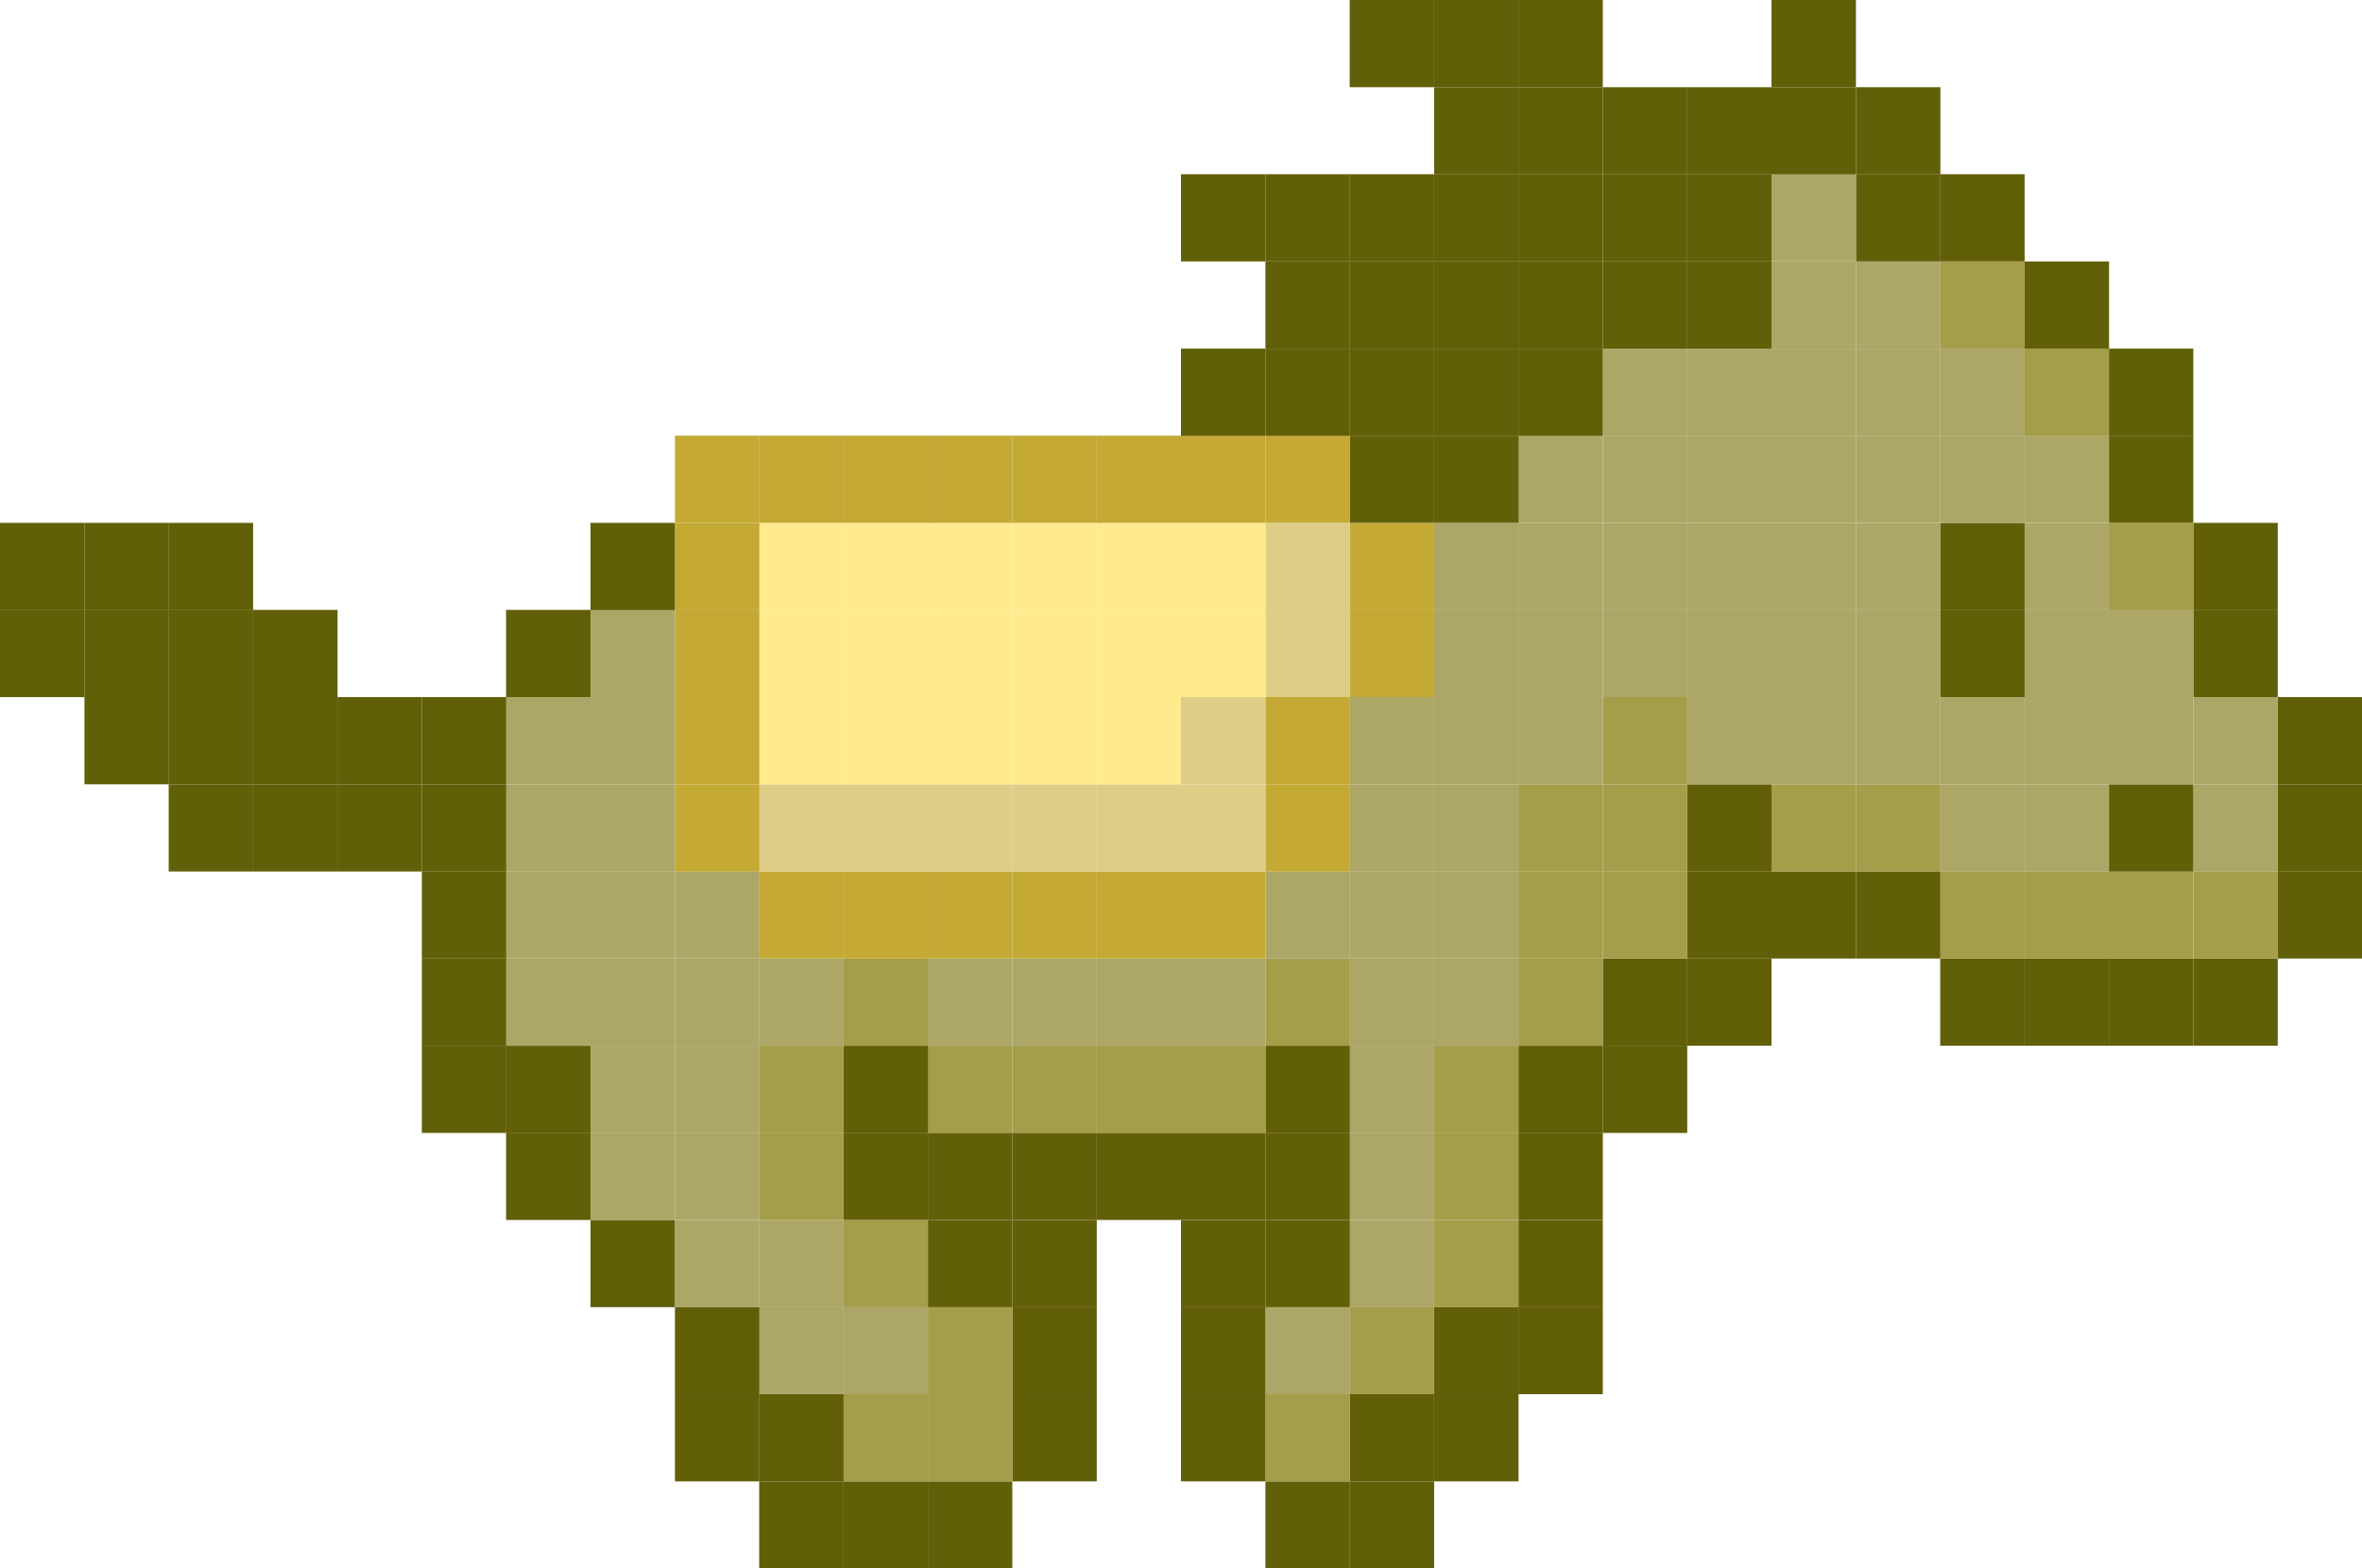 <?xml version="1.0" encoding="UTF-8"?>
<svg id="_レイヤー_2" data-name="レイヤー 2" xmlns="http://www.w3.org/2000/svg" viewBox="0 0 127 84.35">
  <defs>
    <style>
      .cls-1 {
        fill: #ffea8d;
      }

      .cls-2 {
        fill: #c4a935;
      }

      .cls-3 {
        fill: #aca767;
      }

      .cls-4 {
        fill: #625f09;
      }

      .cls-5 {
        fill: #ddcd86;
      }

      .cls-6 {
        fill: #a49d4a;
      }
    </style>
  </defs>
  <g id="_レイヤー_1-2" data-name="レイヤー 1">
    <g>
      <rect class="cls-4" x="72.57" y="79.67" width="4.54" height="4.69"/>
      <rect class="cls-4" x="68.04" y="79.67" width="4.54" height="4.69"/>
      <rect class="cls-4" x="49.89" y="79.67" width="4.54" height="4.69"/>
      <rect class="cls-4" x="45.36" y="79.67" width="4.54" height="4.69"/>
      <rect class="cls-4" x="40.82" y="79.67" width="4.54" height="4.69"/>
      <rect class="cls-4" x="77.11" y="74.98" width="4.54" height="4.69"/>
      <rect class="cls-4" x="72.57" y="74.98" width="4.54" height="4.69"/>
      <rect class="cls-6" x="68.04" y="74.98" width="4.54" height="4.69"/>
      <rect class="cls-4" x="63.5" y="74.98" width="4.54" height="4.69"/>
      <rect class="cls-4" x="54.43" y="74.98" width="4.54" height="4.69"/>
      <rect class="cls-6" x="49.89" y="74.98" width="4.54" height="4.69"/>
      <rect class="cls-6" x="45.36" y="74.98" width="4.54" height="4.69"/>
      <rect class="cls-4" x="40.82" y="74.98" width="4.54" height="4.69"/>
      <rect class="cls-4" x="36.29" y="74.98" width="4.54" height="4.69"/>
      <rect class="cls-4" x="81.64" y="70.29" width="4.54" height="4.69"/>
      <rect class="cls-4" x="77.11" y="70.29" width="4.54" height="4.69"/>
      <rect class="cls-6" x="72.57" y="70.29" width="4.54" height="4.69"/>
      <rect class="cls-3" x="68.04" y="70.29" width="4.54" height="4.69"/>
      <rect class="cls-4" x="63.5" y="70.29" width="4.54" height="4.69"/>
      <rect class="cls-4" x="54.43" y="70.29" width="4.54" height="4.69"/>
      <rect class="cls-6" x="49.89" y="70.29" width="4.54" height="4.69"/>
      <rect class="cls-3" x="45.36" y="70.29" width="4.54" height="4.69"/>
      <rect class="cls-3" x="40.82" y="70.29" width="4.54" height="4.69"/>
      <rect class="cls-4" x="36.29" y="70.29" width="4.54" height="4.69"/>
      <rect class="cls-4" x="81.64" y="65.61" width="4.54" height="4.69"/>
      <rect class="cls-6" x="77.11" y="65.61" width="4.54" height="4.69"/>
      <rect class="cls-3" x="72.57" y="65.61" width="4.54" height="4.69"/>
      <rect class="cls-4" x="68.04" y="65.61" width="4.54" height="4.69"/>
      <rect class="cls-4" x="63.5" y="65.61" width="4.54" height="4.69"/>
      <rect class="cls-4" x="54.43" y="65.61" width="4.54" height="4.69"/>
      <rect class="cls-4" x="49.89" y="65.61" width="4.54" height="4.69"/>
      <rect class="cls-6" x="45.36" y="65.61" width="4.54" height="4.69"/>
      <rect class="cls-3" x="40.82" y="65.61" width="4.54" height="4.69"/>
      <rect class="cls-3" x="36.29" y="65.61" width="4.54" height="4.69"/>
      <rect class="cls-4" x="31.75" y="65.61" width="4.54" height="4.69"/>
      <rect class="cls-4" x="81.64" y="60.92" width="4.54" height="4.69"/>
      <rect class="cls-6" x="77.11" y="60.92" width="4.54" height="4.69"/>
      <rect class="cls-3" x="72.57" y="60.92" width="4.54" height="4.69"/>
      <rect class="cls-4" x="68.04" y="60.92" width="4.54" height="4.69"/>
      <rect class="cls-4" x="63.5" y="60.92" width="4.54" height="4.69"/>
      <rect class="cls-4" x="58.96" y="60.92" width="4.54" height="4.69"/>
      <rect class="cls-4" x="54.43" y="60.92" width="4.54" height="4.69"/>
      <rect class="cls-4" x="49.89" y="60.92" width="4.54" height="4.69"/>
      <rect class="cls-4" x="45.36" y="60.92" width="4.54" height="4.69"/>
      <rect class="cls-6" x="40.82" y="60.92" width="4.54" height="4.69"/>
      <rect class="cls-3" x="36.29" y="60.92" width="4.54" height="4.69"/>
      <rect class="cls-3" x="31.75" y="60.92" width="4.54" height="4.69"/>
      <rect class="cls-4" x="27.21" y="60.92" width="4.54" height="4.69"/>
      <rect class="cls-4" x="86.18" y="56.24" width="4.54" height="4.69"/>
      <rect class="cls-4" x="81.64" y="56.24" width="4.54" height="4.69"/>
      <rect class="cls-6" x="77.11" y="56.24" width="4.54" height="4.69"/>
      <rect class="cls-3" x="72.57" y="56.24" width="4.54" height="4.69"/>
      <rect class="cls-4" x="68.04" y="56.24" width="4.54" height="4.69"/>
      <rect class="cls-6" x="63.5" y="56.24" width="4.54" height="4.69"/>
      <rect class="cls-6" x="58.96" y="56.24" width="4.54" height="4.69"/>
      <rect class="cls-6" x="54.43" y="56.24" width="4.54" height="4.69"/>
      <rect class="cls-6" x="49.89" y="56.24" width="4.54" height="4.69"/>
      <rect class="cls-4" x="45.36" y="56.24" width="4.54" height="4.69"/>
      <rect class="cls-6" x="40.82" y="56.24" width="4.54" height="4.69"/>
      <rect class="cls-3" x="36.29" y="56.24" width="4.54" height="4.69"/>
      <rect class="cls-3" x="31.75" y="56.24" width="4.54" height="4.69"/>
      <rect class="cls-4" x="27.21" y="56.24" width="4.54" height="4.69"/>
      <rect class="cls-4" x="22.68" y="56.24" width="4.54" height="4.69"/>
      <rect class="cls-4" x="117.93" y="51.55" width="4.54" height="4.69"/>
      <rect class="cls-4" x="113.39" y="51.55" width="4.54" height="4.69"/>
      <rect class="cls-4" x="108.86" y="51.55" width="4.54" height="4.69"/>
      <rect class="cls-4" x="104.32" y="51.55" width="4.54" height="4.69"/>
      <rect class="cls-4" x="90.71" y="51.55" width="4.54" height="4.69"/>
      <rect class="cls-4" x="86.18" y="51.55" width="4.54" height="4.69"/>
      <rect class="cls-6" x="81.64" y="51.55" width="4.54" height="4.69"/>
      <rect class="cls-3" x="77.11" y="51.55" width="4.54" height="4.69"/>
      <rect class="cls-3" x="72.57" y="51.55" width="4.54" height="4.69"/>
      <rect class="cls-6" x="68.04" y="51.55" width="4.54" height="4.69"/>
      <rect class="cls-3" x="63.5" y="51.55" width="4.54" height="4.69"/>
      <rect class="cls-3" x="58.96" y="51.55" width="4.54" height="4.69"/>
      <rect class="cls-3" x="54.43" y="51.55" width="4.54" height="4.69"/>
      <rect class="cls-3" x="49.89" y="51.55" width="4.54" height="4.69"/>
      <rect class="cls-6" x="45.36" y="51.55" width="4.54" height="4.69"/>
      <rect class="cls-3" x="40.82" y="51.55" width="4.54" height="4.69"/>
      <rect class="cls-3" x="36.29" y="51.55" width="4.54" height="4.69"/>
      <rect class="cls-3" x="31.75" y="51.55" width="4.54" height="4.69"/>
      <rect class="cls-3" x="27.21" y="51.55" width="4.54" height="4.69"/>
      <rect class="cls-4" x="22.68" y="51.55" width="4.54" height="4.69"/>
      <rect class="cls-4" x="122.46" y="46.86" width="4.54" height="4.69"/>
      <rect class="cls-6" x="117.93" y="46.86" width="4.54" height="4.69"/>
      <rect class="cls-6" x="113.39" y="46.86" width="4.54" height="4.69"/>
      <rect class="cls-6" x="108.86" y="46.86" width="4.54" height="4.69"/>
      <rect class="cls-6" x="104.32" y="46.86" width="4.54" height="4.69"/>
      <rect class="cls-4" x="99.79" y="46.86" width="4.54" height="4.69"/>
      <rect class="cls-4" x="95.25" y="46.86" width="4.54" height="4.69"/>
      <rect class="cls-4" x="90.71" y="46.86" width="4.54" height="4.69"/>
      <rect class="cls-6" x="86.18" y="46.86" width="4.54" height="4.69"/>
      <rect class="cls-6" x="81.64" y="46.86" width="4.54" height="4.69"/>
      <rect class="cls-3" x="77.11" y="46.86" width="4.54" height="4.69"/>
      <rect class="cls-3" x="72.57" y="46.86" width="4.54" height="4.69"/>
      <rect class="cls-3" x="68.04" y="46.86" width="4.54" height="4.69"/>
      <rect class="cls-2" x="63.5" y="46.86" width="4.54" height="4.69"/>
      <rect class="cls-2" x="58.96" y="46.86" width="4.54" height="4.69"/>
      <rect class="cls-2" x="54.43" y="46.86" width="4.54" height="4.69"/>
      <rect class="cls-2" x="49.89" y="46.86" width="4.54" height="4.69"/>
      <rect class="cls-2" x="45.36" y="46.86" width="4.54" height="4.69"/>
      <rect class="cls-2" x="40.82" y="46.86" width="4.54" height="4.69"/>
      <rect class="cls-3" x="36.29" y="46.86" width="4.54" height="4.69"/>
      <rect class="cls-3" x="31.75" y="46.86" width="4.54" height="4.69"/>
      <rect class="cls-3" x="27.21" y="46.86" width="4.54" height="4.69"/>
      <rect class="cls-4" x="22.68" y="46.86" width="4.54" height="4.69"/>
      <rect class="cls-4" x="122.46" y="42.18" width="4.54" height="4.69"/>
      <rect class="cls-3" x="117.93" y="42.18" width="4.54" height="4.69"/>
      <rect class="cls-4" x="113.39" y="42.18" width="4.54" height="4.69"/>
      <rect class="cls-3" x="108.86" y="42.18" width="4.54" height="4.69"/>
      <rect class="cls-3" x="104.32" y="42.18" width="4.54" height="4.69"/>
      <rect class="cls-6" x="99.79" y="42.18" width="4.54" height="4.69"/>
      <rect class="cls-6" x="95.25" y="42.18" width="4.54" height="4.69"/>
      <rect class="cls-4" x="90.71" y="42.18" width="4.54" height="4.69"/>
      <rect class="cls-6" x="86.18" y="42.18" width="4.54" height="4.69"/>
      <rect class="cls-6" x="81.64" y="42.18" width="4.54" height="4.69"/>
      <rect class="cls-3" x="77.11" y="42.18" width="4.54" height="4.69"/>
      <rect class="cls-3" x="72.57" y="42.18" width="4.54" height="4.69"/>
      <rect class="cls-2" x="68.04" y="42.18" width="4.54" height="4.69"/>
      <rect class="cls-5" x="63.5" y="42.18" width="4.54" height="4.69"/>
      <rect class="cls-5" x="58.96" y="42.18" width="4.54" height="4.69"/>
      <rect class="cls-5" x="54.43" y="42.18" width="4.54" height="4.69"/>
      <rect class="cls-5" x="49.89" y="42.18" width="4.54" height="4.69"/>
      <rect class="cls-5" x="45.36" y="42.18" width="4.54" height="4.69"/>
      <rect class="cls-5" x="40.82" y="42.18" width="4.54" height="4.69"/>
      <rect class="cls-2" x="36.29" y="42.18" width="4.54" height="4.69"/>
      <rect class="cls-3" x="31.75" y="42.18" width="4.54" height="4.69"/>
      <rect class="cls-3" x="27.21" y="42.18" width="4.54" height="4.69"/>
      <rect class="cls-4" x="22.68" y="42.18" width="4.54" height="4.69"/>
      <rect class="cls-4" x="18.14" y="42.18" width="4.54" height="4.69"/>
      <rect class="cls-4" x="13.61" y="42.18" width="4.54" height="4.69"/>
      <rect class="cls-4" x="9.07" y="42.18" width="4.54" height="4.69"/>
      <rect class="cls-4" x="122.46" y="37.49" width="4.54" height="4.69"/>
      <rect class="cls-3" x="117.93" y="37.49" width="4.54" height="4.69"/>
      <rect class="cls-3" x="113.39" y="37.49" width="4.54" height="4.69"/>
      <rect class="cls-3" x="108.86" y="37.49" width="4.54" height="4.69"/>
      <rect class="cls-3" x="104.32" y="37.49" width="4.54" height="4.69"/>
      <rect class="cls-3" x="99.79" y="37.49" width="4.54" height="4.69"/>
      <rect class="cls-3" x="95.25" y="37.49" width="4.54" height="4.69"/>
      <rect class="cls-3" x="90.71" y="37.49" width="4.54" height="4.69"/>
      <rect class="cls-6" x="86.18" y="37.49" width="4.54" height="4.69"/>
      <rect class="cls-3" x="81.64" y="37.49" width="4.54" height="4.69"/>
      <rect class="cls-3" x="77.11" y="37.49" width="4.54" height="4.69"/>
      <rect class="cls-3" x="72.57" y="37.49" width="4.54" height="4.69"/>
      <rect class="cls-2" x="68.04" y="37.49" width="4.54" height="4.69"/>
      <rect class="cls-5" x="63.5" y="37.49" width="4.54" height="4.69"/>
      <rect class="cls-1" x="58.96" y="37.49" width="4.54" height="4.69"/>
      <rect class="cls-1" x="54.43" y="37.49" width="4.54" height="4.69"/>
      <rect class="cls-1" x="49.89" y="37.49" width="4.54" height="4.69"/>
      <rect class="cls-1" x="45.36" y="37.49" width="4.54" height="4.69"/>
      <rect class="cls-1" x="40.82" y="37.49" width="4.54" height="4.69"/>
      <rect class="cls-2" x="36.29" y="37.49" width="4.54" height="4.69"/>
      <rect class="cls-3" x="31.75" y="37.49" width="4.54" height="4.69"/>
      <rect class="cls-3" x="27.21" y="37.49" width="4.54" height="4.69"/>
      <rect class="cls-4" x="22.68" y="37.49" width="4.54" height="4.69"/>
      <rect class="cls-4" x="18.14" y="37.49" width="4.54" height="4.69"/>
      <rect class="cls-4" x="13.61" y="37.49" width="4.54" height="4.69"/>
      <rect class="cls-4" x="9.07" y="37.49" width="4.54" height="4.69"/>
      <rect class="cls-4" x="4.54" y="37.49" width="4.54" height="4.69"/>
      <rect class="cls-4" x="117.93" y="32.8" width="4.54" height="4.69"/>
      <rect class="cls-3" x="113.39" y="32.8" width="4.54" height="4.69"/>
      <rect class="cls-3" x="108.86" y="32.8" width="4.54" height="4.69"/>
      <rect class="cls-4" x="104.32" y="32.8" width="4.54" height="4.69"/>
      <rect class="cls-3" x="99.79" y="32.8" width="4.54" height="4.69"/>
      <rect class="cls-3" x="95.25" y="32.8" width="4.54" height="4.69"/>
      <rect class="cls-3" x="90.71" y="32.8" width="4.54" height="4.69"/>
      <rect class="cls-3" x="86.18" y="32.8" width="4.54" height="4.69"/>
      <rect class="cls-3" x="81.64" y="32.8" width="4.54" height="4.69"/>
      <rect class="cls-3" x="77.11" y="32.8" width="4.54" height="4.69"/>
      <rect class="cls-2" x="72.57" y="32.8" width="4.54" height="4.69"/>
      <rect class="cls-5" x="68.04" y="32.8" width="4.54" height="4.69"/>
      <rect class="cls-1" x="63.5" y="32.8" width="4.54" height="4.69"/>
      <rect class="cls-1" x="58.96" y="32.8" width="4.54" height="4.69"/>
      <rect class="cls-1" x="54.43" y="32.8" width="4.54" height="4.69"/>
      <rect class="cls-1" x="49.89" y="32.8" width="4.54" height="4.69"/>
      <rect class="cls-1" x="45.36" y="32.8" width="4.54" height="4.69"/>
      <rect class="cls-1" x="40.82" y="32.8" width="4.54" height="4.69"/>
      <rect class="cls-2" x="36.29" y="32.8" width="4.54" height="4.69"/>
      <rect class="cls-3" x="31.75" y="32.8" width="4.54" height="4.69"/>
      <rect class="cls-4" x="27.21" y="32.8" width="4.54" height="4.69"/>
      <rect class="cls-4" x="13.61" y="32.8" width="4.54" height="4.69"/>
      <rect class="cls-4" x="9.07" y="32.8" width="4.54" height="4.69"/>
      <rect class="cls-4" x="4.54" y="32.8" width="4.54" height="4.69"/>
      <rect class="cls-4" y="32.8" width="4.54" height="4.69"/>
      <rect class="cls-4" x="117.93" y="28.12" width="4.54" height="4.69"/>
      <rect class="cls-6" x="113.39" y="28.12" width="4.54" height="4.69"/>
      <rect class="cls-3" x="108.86" y="28.12" width="4.54" height="4.69"/>
      <rect class="cls-4" x="104.32" y="28.12" width="4.54" height="4.69"/>
      <rect class="cls-3" x="99.79" y="28.12" width="4.54" height="4.69"/>
      <rect class="cls-3" x="95.25" y="28.12" width="4.54" height="4.69"/>
      <rect class="cls-3" x="90.71" y="28.12" width="4.54" height="4.69"/>
      <rect class="cls-3" x="86.18" y="28.12" width="4.54" height="4.69"/>
      <rect class="cls-3" x="81.64" y="28.12" width="4.54" height="4.69"/>
      <rect class="cls-3" x="77.11" y="28.12" width="4.54" height="4.69"/>
      <rect class="cls-2" x="72.57" y="28.12" width="4.54" height="4.69"/>
      <rect class="cls-5" x="68.04" y="28.12" width="4.54" height="4.69"/>
      <rect class="cls-1" x="63.5" y="28.12" width="4.54" height="4.69"/>
      <rect class="cls-1" x="58.96" y="28.12" width="4.54" height="4.69"/>
      <rect class="cls-1" x="54.43" y="28.12" width="4.54" height="4.69"/>
      <rect class="cls-1" x="49.89" y="28.12" width="4.54" height="4.69"/>
      <rect class="cls-1" x="45.36" y="28.12" width="4.54" height="4.69"/>
      <rect class="cls-1" x="40.82" y="28.12" width="4.54" height="4.69"/>
      <rect class="cls-2" x="36.29" y="28.12" width="4.54" height="4.69"/>
      <rect class="cls-4" x="31.75" y="28.12" width="4.54" height="4.69"/>
      <rect class="cls-4" x="9.07" y="28.12" width="4.54" height="4.69"/>
      <rect class="cls-4" x="4.54" y="28.12" width="4.54" height="4.69"/>
      <rect class="cls-4" y="28.12" width="4.54" height="4.69"/>
      <rect class="cls-4" x="113.39" y="23.43" width="4.54" height="4.69"/>
      <rect class="cls-3" x="108.86" y="23.43" width="4.54" height="4.69"/>
      <rect class="cls-3" x="104.32" y="23.43" width="4.54" height="4.69"/>
      <rect class="cls-3" x="99.79" y="23.43" width="4.54" height="4.69"/>
      <rect class="cls-3" x="95.25" y="23.43" width="4.54" height="4.69"/>
      <rect class="cls-3" x="90.71" y="23.43" width="4.54" height="4.69"/>
      <rect class="cls-3" x="86.18" y="23.43" width="4.54" height="4.69"/>
      <rect class="cls-3" x="81.64" y="23.43" width="4.54" height="4.69"/>
      <rect class="cls-4" x="77.11" y="23.43" width="4.54" height="4.69"/>
      <rect class="cls-4" x="72.57" y="23.43" width="4.54" height="4.69"/>
      <rect class="cls-2" x="68.04" y="23.43" width="4.54" height="4.69"/>
      <rect class="cls-2" x="63.5" y="23.43" width="4.54" height="4.69"/>
      <rect class="cls-2" x="58.96" y="23.43" width="4.54" height="4.69"/>
      <rect class="cls-2" x="54.43" y="23.43" width="4.54" height="4.69"/>
      <rect class="cls-2" x="49.89" y="23.43" width="4.54" height="4.69"/>
      <rect class="cls-2" x="45.36" y="23.43" width="4.54" height="4.69"/>
      <rect class="cls-2" x="40.82" y="23.43" width="4.54" height="4.69"/>
      <rect class="cls-2" x="36.29" y="23.43" width="4.54" height="4.69"/>
      <rect class="cls-4" x="113.39" y="18.75" width="4.54" height="4.69"/>
      <rect class="cls-6" x="108.86" y="18.75" width="4.54" height="4.69"/>
      <rect class="cls-3" x="104.32" y="18.75" width="4.54" height="4.69"/>
      <rect class="cls-3" x="99.79" y="18.75" width="4.54" height="4.69"/>
      <rect class="cls-3" x="95.25" y="18.75" width="4.54" height="4.69"/>
      <rect class="cls-3" x="90.71" y="18.75" width="4.54" height="4.69"/>
      <rect class="cls-3" x="86.18" y="18.75" width="4.54" height="4.69"/>
      <rect class="cls-4" x="81.64" y="18.75" width="4.54" height="4.69"/>
      <rect class="cls-4" x="77.11" y="18.75" width="4.54" height="4.69"/>
      <rect class="cls-4" x="72.57" y="18.75" width="4.54" height="4.69"/>
      <rect class="cls-4" x="68.04" y="18.75" width="4.54" height="4.69"/>
      <rect class="cls-4" x="63.5" y="18.75" width="4.54" height="4.69"/>
      <rect class="cls-4" x="108.86" y="14.06" width="4.54" height="4.69"/>
      <rect class="cls-6" x="104.32" y="14.06" width="4.54" height="4.69"/>
      <rect class="cls-3" x="99.79" y="14.06" width="4.54" height="4.69"/>
      <rect class="cls-3" x="95.25" y="14.06" width="4.54" height="4.69"/>
      <rect class="cls-4" x="90.71" y="14.06" width="4.54" height="4.69"/>
      <rect class="cls-4" x="86.18" y="14.06" width="4.54" height="4.69"/>
      <rect class="cls-4" x="81.64" y="14.06" width="4.54" height="4.69"/>
      <rect class="cls-4" x="77.11" y="14.06" width="4.54" height="4.69"/>
      <rect class="cls-4" x="72.57" y="14.06" width="4.54" height="4.69"/>
      <rect class="cls-4" x="68.04" y="14.06" width="4.54" height="4.69"/>
      <rect class="cls-4" x="104.32" y="9.37" width="4.54" height="4.69"/>
      <rect class="cls-4" x="99.79" y="9.37" width="4.54" height="4.69"/>
      <rect class="cls-3" x="95.25" y="9.37" width="4.54" height="4.69"/>
      <rect class="cls-4" x="90.71" y="9.37" width="4.54" height="4.69"/>
      <rect class="cls-4" x="86.18" y="9.37" width="4.54" height="4.69"/>
      <rect class="cls-4" x="81.64" y="9.37" width="4.54" height="4.69"/>
      <rect class="cls-4" x="77.11" y="9.37" width="4.54" height="4.69"/>
      <rect class="cls-4" x="72.57" y="9.37" width="4.54" height="4.69"/>
      <rect class="cls-4" x="68.04" y="9.37" width="4.54" height="4.69"/>
      <rect class="cls-4" x="63.5" y="9.37" width="4.54" height="4.69"/>
      <rect class="cls-4" x="99.79" y="4.69" width="4.54" height="4.69"/>
      <rect class="cls-4" x="95.25" y="4.69" width="4.54" height="4.69"/>
      <rect class="cls-4" x="90.71" y="4.69" width="4.54" height="4.69"/>
      <rect class="cls-4" x="86.18" y="4.69" width="4.54" height="4.69"/>
      <rect class="cls-4" x="81.64" y="4.69" width="4.54" height="4.69"/>
      <rect class="cls-4" x="77.11" y="4.69" width="4.54" height="4.69"/>
      <rect class="cls-4" x="95.25" width="4.54" height="4.69"/>
      <rect class="cls-4" x="81.64" width="4.54" height="4.69"/>
      <rect class="cls-4" x="77.11" width="4.54" height="4.69"/>
      <rect class="cls-4" x="72.57" width="4.54" height="4.69"/>
    </g>
  </g>
</svg>
